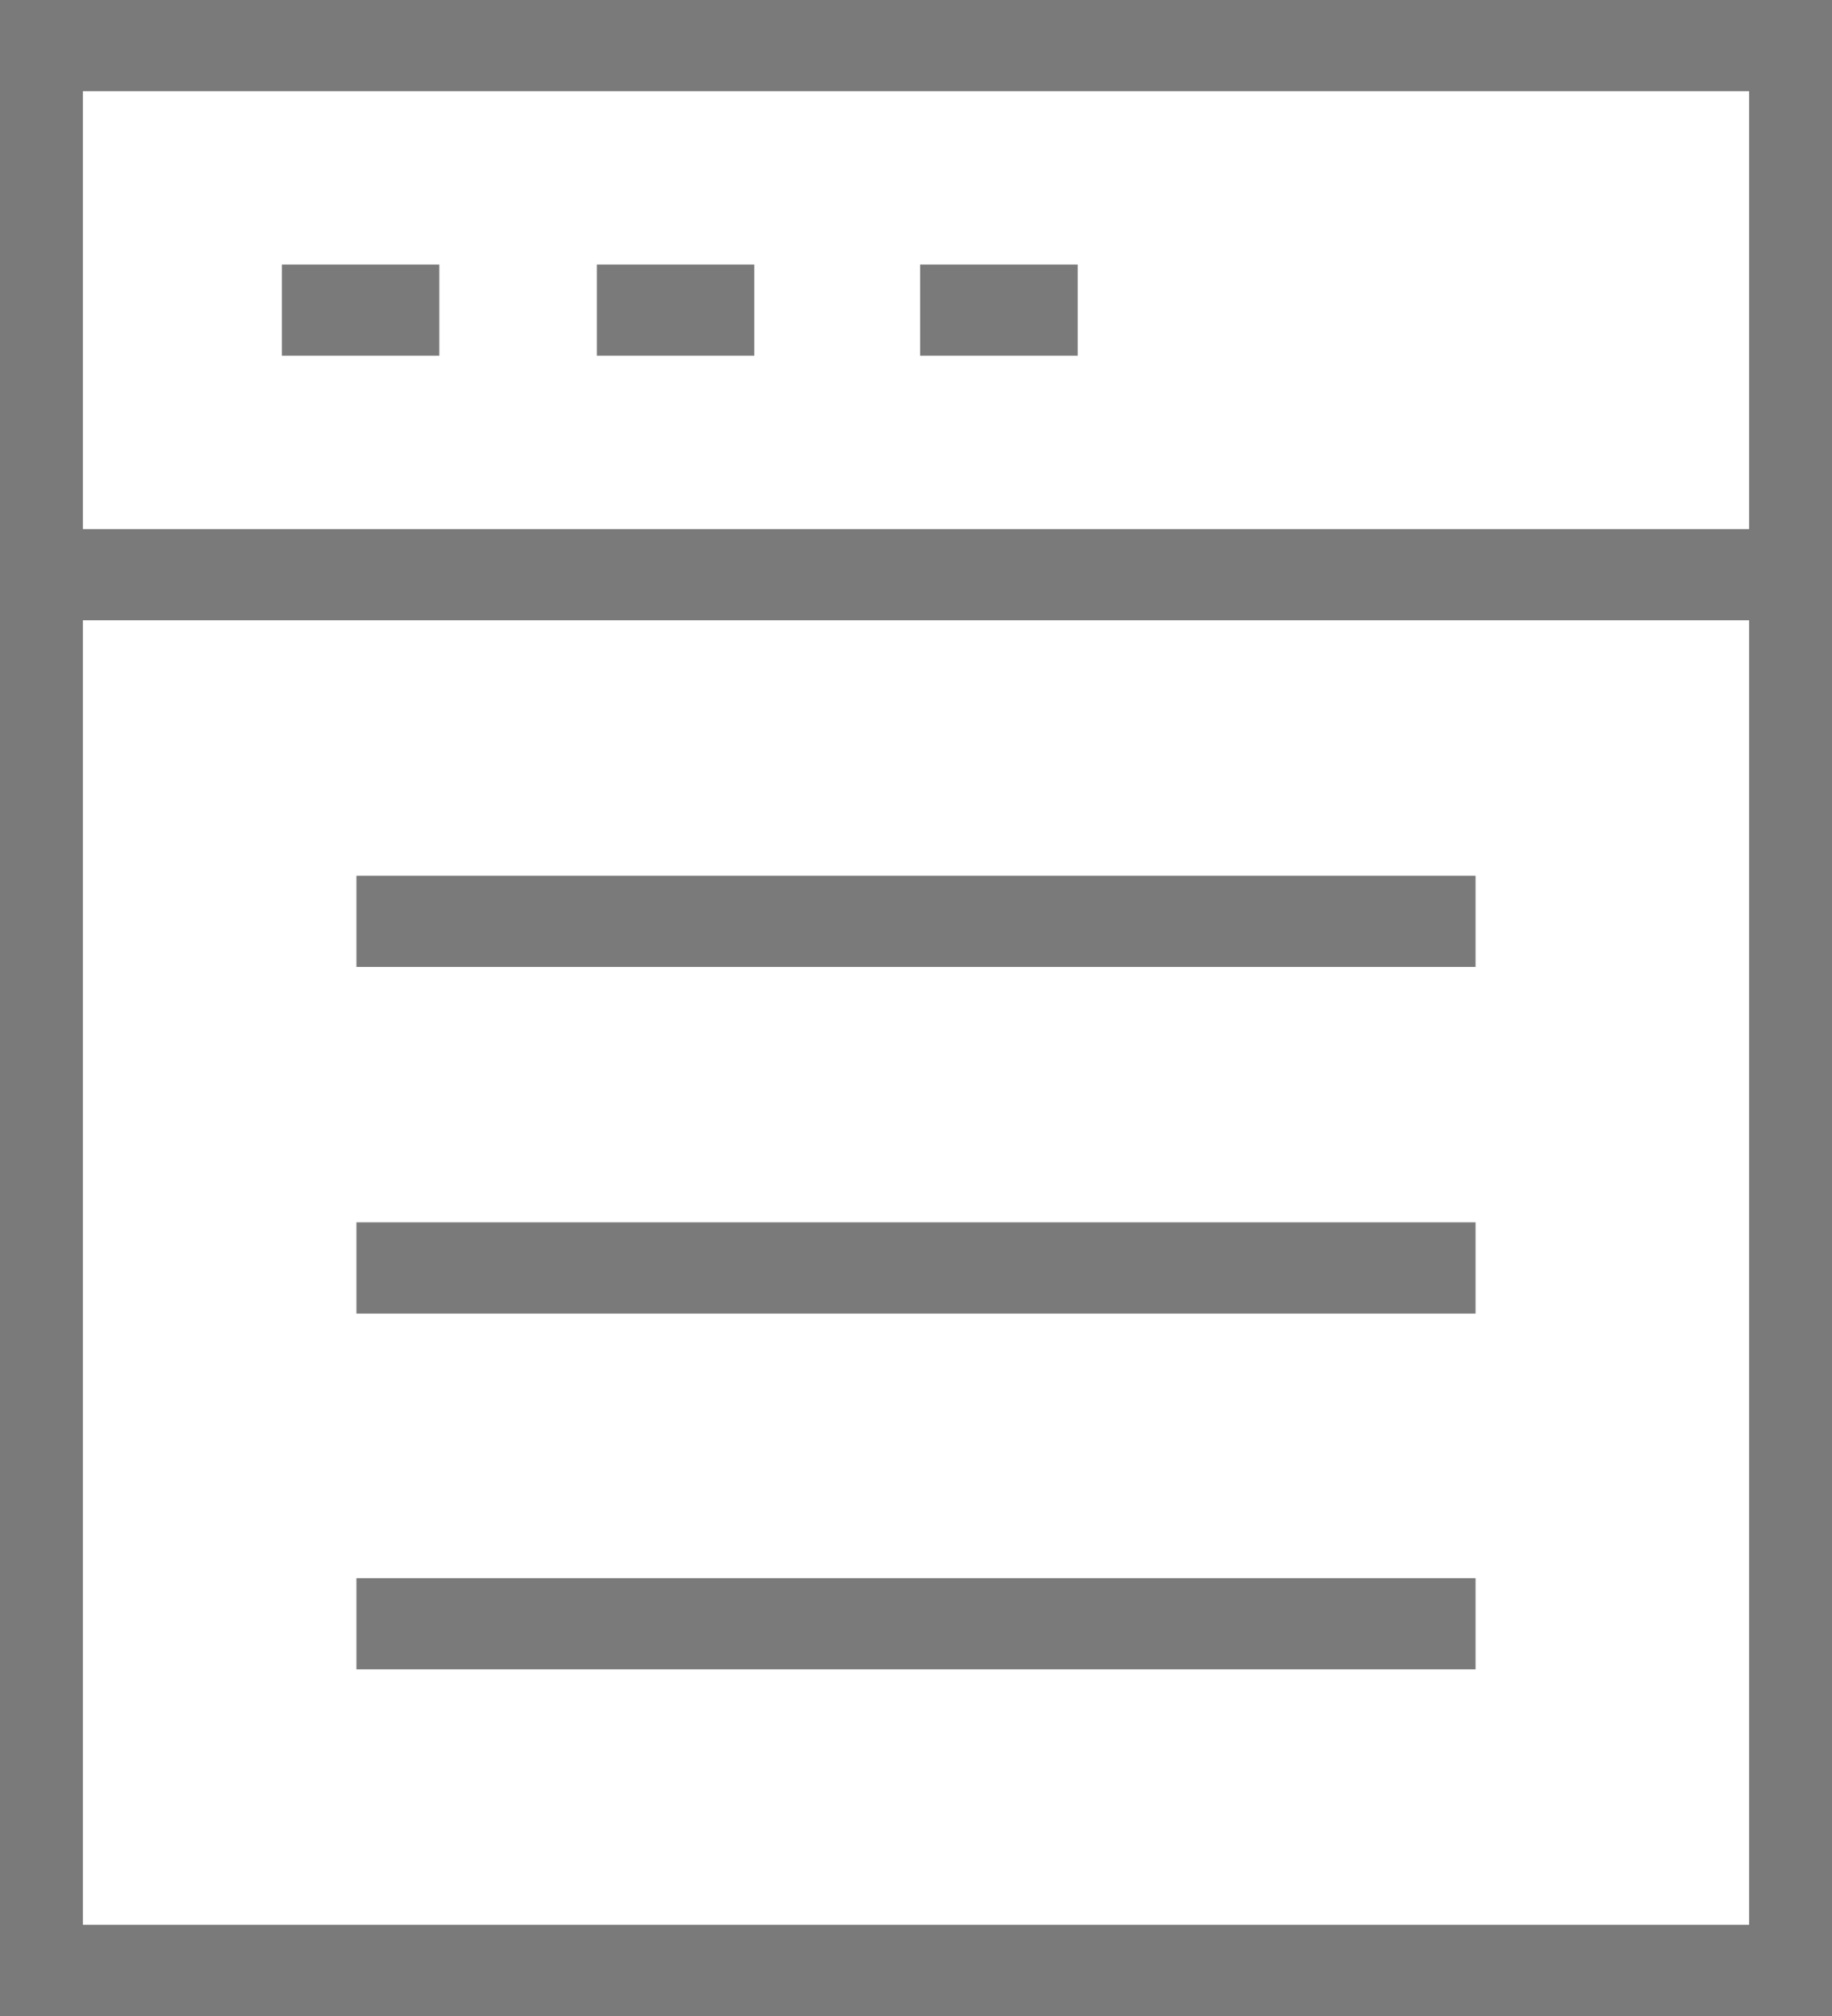 <svg width="20" height="22" viewBox="0 0 20 22" fill="none" xmlns="http://www.w3.org/2000/svg">
<path d="M16.109 10.552H3.891V9.557H16.109V10.552ZM16.109 18.217H3.891V17.222H16.109V18.217ZM16.109 14.335H3.891V13.339H16.109V14.335ZM0 0H20V22H0V0ZM19.095 0.995H0.905V21.005H19.095V0.995ZM20 6.769H0V0H20V6.769ZM0.905 5.774H19.095V0.995H0.905V5.774ZM4.796 3.882H3.077V2.887H4.796V3.882ZM8.235 3.882H6.516V2.887H8.235V3.882ZM11.765 3.882H10.045V2.887H11.765V3.882Z" fill="#7A7A7A"/>
</svg>
